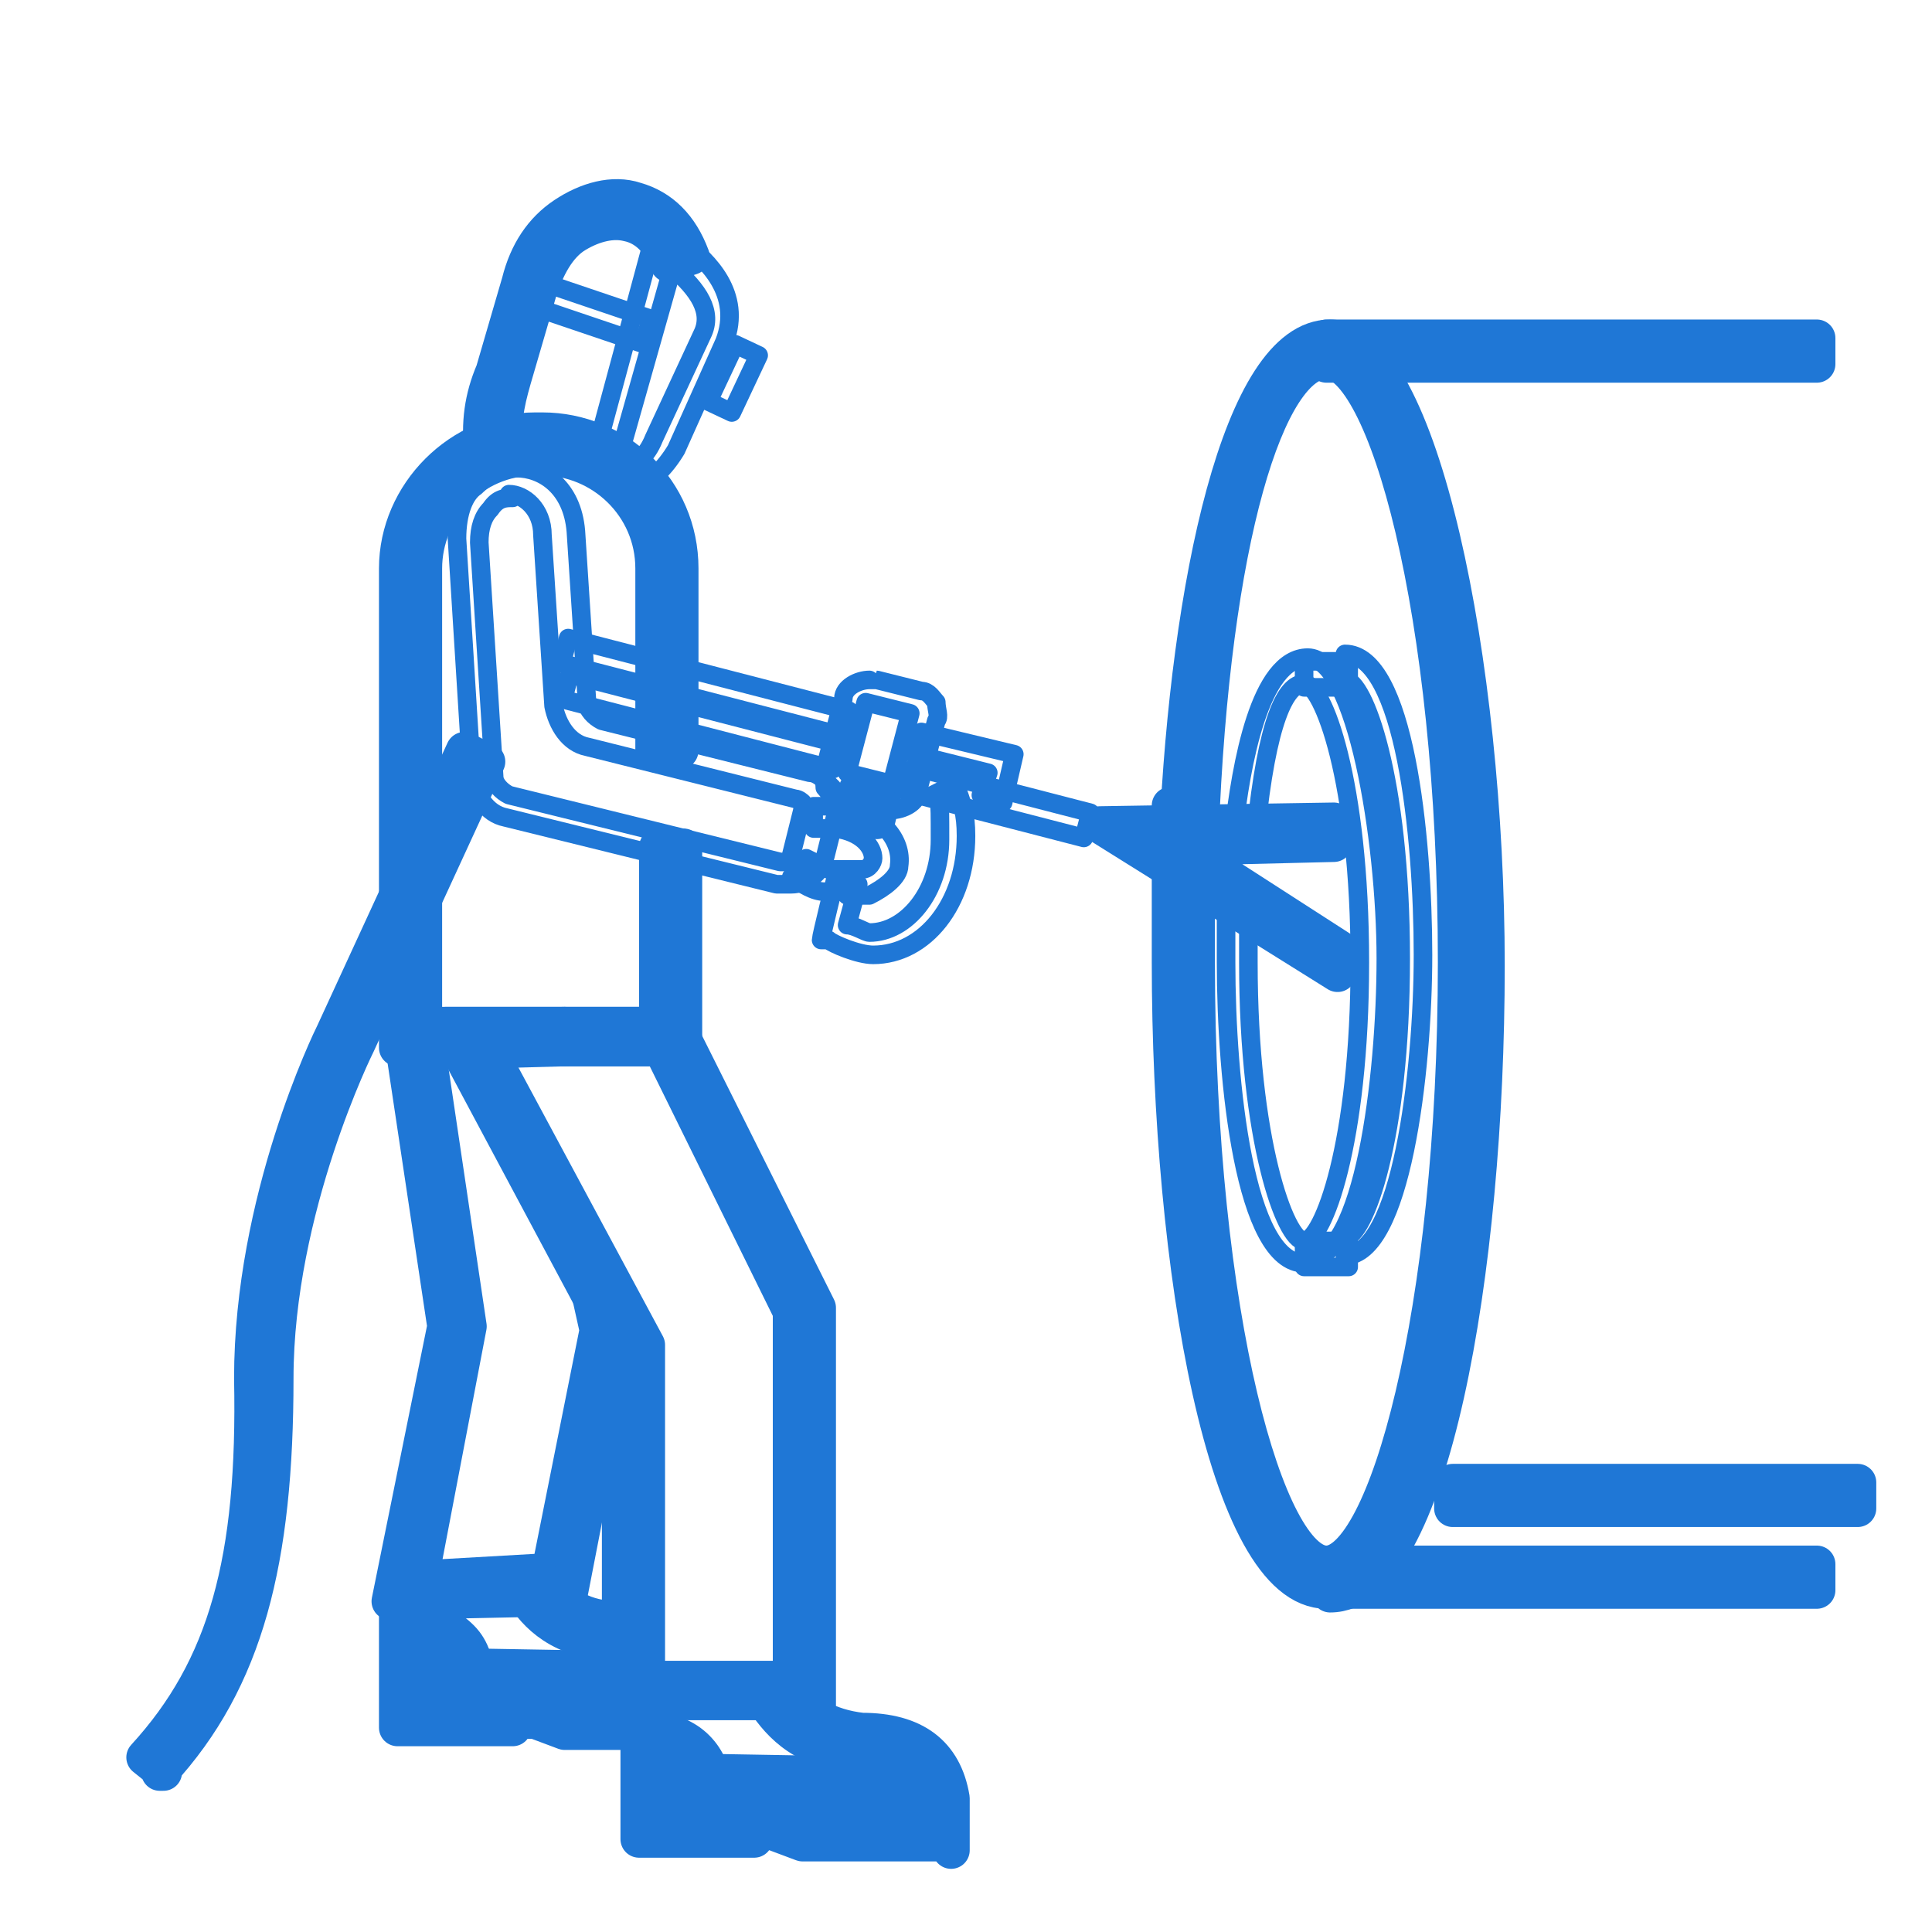 <?xml version="1.0" encoding="UTF-8"?>
<svg id="Capa_1" xmlns="http://www.w3.org/2000/svg" version="1.1" viewBox="0 0 52 52">
  <!-- Generator: Adobe Illustrator 29.8.2, SVG Export Plug-In . SVG Version: 2.1.1 Build 3)  -->
  <defs>
    <style>
      .st0 {
        stroke-width: .5px;
      }

      .st0, .st1 {
        fill: none;
        stroke: #1f77d6;
        stroke-linecap: round;
        stroke-linejoin: round;
      }
    </style>
  </defs>
  <path class="st1" d="M35.7,42.8c-2.7,0-4.2-8.7-4.2-16.9s0-1.8,0-2.7h.7c0,.9,0,1.8,0,2.7,0,9.6,1.9,16.2,3.5,16.2s3.5-6.7,3.5-16.2-1.9-16.2-3.5-16.2-3.1,4.8-3.4,12.8h-.6c.3-6.7,1.7-13.4,4.1-13.4s4.2,8.7,4.2,16.9-1.5,16.9-4.2,16.9Z"/>
  <rect class="st1" x="35.7" y="9.1" width="13.2" height=".7"/>
  <rect class="st1" x="35.7" y="42.1" width="13.2" height=".7"/>
  <g>
    <path class="st0" d="M35.1,34c-1.6,0-2.1-4.9-2.1-8.1s0-1.2,0-1.7h.6c0,.6,0,1.2,0,1.7,0,4.8,1,7.5,1.5,7.5s1.5-2.6,1.5-7.5-1-7.5-1.5-7.5-1,1-1.3,4h-.6c.2-1.8.7-4.7,2-4.7s2.1,4.9,2.1,8.1-.6,8.1-2.1,8.1Z"/>
    <rect class="st0" x="35.1" y="17.8" width="1.2" height=".7"/>
    <rect class="st0" x="35.1" y="33.4" width="1.2" height=".7"/>
  </g>
  <path class="st0" d="M36.2,34v-.7c.5,0,1.5-2.6,1.5-7.5s-1-7.5-1.5-7.5v-.7c1.6,0,2.1,4.9,2.1,8.1s-.6,8.1-2.1,8.1Z"/>
  <rect class="st1" x="39.1" y="39.9" width="10.9" height=".7"/>
  <g>
    <path class="st1" d="M18.3,28.2h-7.6v-12.9c0-2,1.7-3.7,3.7-3.7h.2c2,0,3.7,1.6,3.7,3.7v4.9h-.7v-4.9c0-1.7-1.4-3-3-3h-.2c-1.7,0-3,1.4-3,3v12.3h6.3v-4.8h.7v5.5Z"/>
    <path class="st1" d="M13,12.2c-.1-.8,0-1.5.3-2.2l.7-2.4c.2-.8.6-1.4,1.2-1.8.6-.4,1.3-.6,1.9-.4.7.2,1.2.7,1.5,1.5l-.6.2c-.2-.6-.6-1-1.1-1.1-.4-.1-.9,0-1.4.3-.5.3-.8.9-1,1.5l-.7,2.4c-.2.7-.3,1.2-.2,2h-.6Z"/>
    <path class="st0" d="M17,13.2l-.2-.6c.3-.1.6-.3.8-.8l1.3-2.8c.3-.6-.1-1.2-.8-1.8l-1.5,5.3-.6-.2h0c0,0,1.7-6.3,1.7-6.3l.4.3s.1,0,.2.1c0,0,.1.1.2.2.5.4,1.5,1.3,1,2.6h0s-1.3,2.9-1.3,2.9c-.3.5-.7.9-1.2,1.1Z"/>
    <rect class="st0" x="15.4" y="6.8" width=".7" height="3.3" transform="translate(2.8 20.6) rotate(-71.3)"/>
    <rect class="st0" x="18.8" y="9.9" width="1.7" height=".7" transform="translate(2.1 23.6) rotate(-64.8)"/>
    <path class="st0" d="M21.1,23.8c0,0-.2,0-.2,0l-7.3-1.8c-.5-.1-.8-.6-.9-1.1l-.4-6.4c0-.7.2-1.2.5-1.4.3-.3.7-.5,1.1-.5.7,0,1.5.5,1.6,1.7l.3,4.6c0,.2.2.4.4.5l5.6,1.4c.2,0,.4.2.6.4.1.2.2.5.1.7l-.3,1.2c-.1.4-.5.7-.9.7ZM13.8,13.4c-.2,0-.4,0-.6.3-.2.2-.3.5-.3.9l.4,6.3c0,.2.2.4.4.5l7.3,1.8c.2,0,.3,0,.3-.2l.3-1.2c0,0,0-.2,0-.2,0,0-.1-.1-.2-.1l-5.6-1.4c-.5-.1-.8-.6-.9-1.1l-.3-4.6c0-.7-.5-1.1-.9-1.1Z"/>
    <path class="st0" d="M22.8,24c-.2,0-.4,0-.6,0-.3,0-.6-.2-.9-.4l.4-.5c.2.1.4.2.6.3.3,0,.6,0,.9,0,.2,0,.3-.2.3-.3,0-.3-.3-.7-1-.8-.2,0-.4,0-.6,0v-.6c.2,0,.5,0,.8,0,1,.2,1.6.9,1.5,1.6,0,.3-.4.6-.8.8-.2,0-.4,0-.6,0Z"/>
    <path class="st1" d="M22,45.8h-5.3v-9.4l-4.7-8.8h6.2l3.8,7.6v10.7ZM17.3,45.2h4v-9.9l-3.5-7.1h-4.7l4.3,8v8.9Z"/>
    <polygon class="st1" points="10.5 43.1 12 35.7 10.8 27.7 15.2 27.6 15.2 28.2 11.5 28.3 12.6 35.7 11.3 42.5 14.8 42.3 16.1 35.8 15.9 34.9 16.6 34.8 16.7 35.8 15.3 43 10.5 43.1"/>
    <g>
      <path class="st1" d="M25.5,49.6h-3.9c0,0-.8-.3-.8-.3-.4,0-.5,0-.5,0,0,0,0,0,0,0v.2s-3.1,0-3.1,0v-3.7c0,0,.7,0,.7,0v3.1c0,0,1.8,0,1.8,0v-.2s.3,0,.3,0c.3,0,.4,0,.4,0,0,0,0,0,.6,0h0s.8.2.8.2h3.2s0,0,0,0c0-.2,0-.3,0-.5h0c-.1-.8-.7-1.2-1.8-1.2h0s0,0,0,0c-1.5,0-2.2-.8-2.6-1.4l.6-.3c.4.6,1.1,1,2,1.1,0,0,0,0,0,0h0c1.4,0,2.2.6,2.4,1.8h0c0,.2,0,.4,0,.6,0,.1,0,.5,0,.5v.3Z"/>
      <rect class="st1" x="22.2" y="47.1" width="1.4" height=".7" transform="translate(-24.9 69.6) rotate(-89)"/>
      <path class="st1" d="M19.2,48.2h-.7c0-.5-.4-1-.9-1h0s0,0,0,0v-.3s0,0,0,0v-.3s0,0,0,0h0c.9,0,1.6.7,1.6,1.6Z"/>
      <rect class="st1" x="21" y="44.2" width=".7" height="7.8" transform="translate(-27.2 68.6) rotate(-89)"/>
    </g>
    <g>
      <path class="st1" d="M17.4,46.6h-2.2s-.8-.3-.8-.3h-.3q-.2,0-.3,0s0,0,0,0v.2s-3.1,0-3.1,0v-3.7c0,0,.7,0,.7,0v3c0,0,1.7,0,1.7,0v-.2s.3,0,.3,0c.3,0,.3,0,.4,0t.3,0h.3s.8.2.8.2h2.1s0,.7,0,.7ZM17,44.2c-.1,0-.2,0-.3,0,0,0,0,0-.1,0-1.5,0-2.2-.8-2.5-1.3l.6-.3c.4.6,1,1,2,1,0,0,0,0,.1,0,.1,0,.2,0,.4,0v.6Z"/>
      <path class="st1" d="M12.8,45.1h-.7c0-.2,0-.5-.2-.6-.2-.2-.4-.3-.6-.3h0s0,0,0,0v-.2s0-.1,0-.1v-.3c0,0,0,0,0,0h0s0,0,0,0h0c.4,0,.8.2,1.1.5.3.3.4.7.4,1.1Z"/>
      <rect class="st1" x="13.7" y="42.2" width=".7" height="6" transform="translate(-31.4 58.5) rotate(-89)"/>
    </g>
    <rect class="st0" x="26.5" y="19.1" width=".7" height="4.9" transform="translate(-.7 42.2) rotate(-75.5)"/>
    <rect class="st0" x="18.6" y="15.7" width=".7" height="7.5" transform="translate(-4.7 32.9) rotate(-75.5)"/>
    <polygon class="st0" points="27 21.6 26.4 21.4 26.6 20.8 24.6 20.3 24.8 19.7 27.3 20.3 27 21.6"/>
    <rect class="st0" x="18.7" y="14.6" width=".7" height="7.8" transform="translate(-3.7 32.3) rotate(-75.5)"/>
    <path class="st0" d="M23.5,25.7c-.4,0-1.1-.3-1.2-.4h-.2c0-.1.4-1.7.4-1.7l.6.2-.3,1.1c.2,0,.5.2.6.2,1,0,1.9-1.1,1.9-2.5s0-.8-.2-1.2l.6-.3c.2.5.3.8.3,1.4,0,1.8-1.1,3.2-2.5,3.2Z"/>
    <rect class="st1" x="22.9" y="21.4" width=".7" height=".7" transform="translate(-3.3 39.1) rotate(-76.3)"/>
    <path class="st1" d="M4.4,47.7l-.5-.4c2.2-2.4,3-5.3,2.9-10.2,0-4.8,2.1-9.1,2.2-9.3l3.5-7.6.6.3-3.5,7.6c0,0-2.2,4.4-2.2,9,0,4.9-.8,8.1-3.1,10.6Z"/>
    <path class="st0" d="M24,21.8c0,0-.1,0-.2,0l-1.2-.3c-.2,0-.3-.2-.4-.3,0-.2-.1-.4,0-.5l.5-1.9c0-.3.4-.5.7-.5s.1,0,.2,0l1.2.3c.2,0,.3.2.4.3,0,.2.1.4,0,.5l-.5,1.9c0,.3-.4.5-.7.5ZM23.3,18.9s0,0,0,0l-.5,1.9s0,0,0,0c0,0,0,0,0,0l1.2.3s0,0,0,0l.5-1.9s0,0,0,0c0,0,0,0,0,0l-1.2-.3s0,0,0,0Z"/>
    <polygon class="st1" points="36 26.2 29.6 22.2 35.9 22.1 35.9 22.7 31.8 22.8 36.3 25.7 36 26.2"/>
  </g>
</svg>